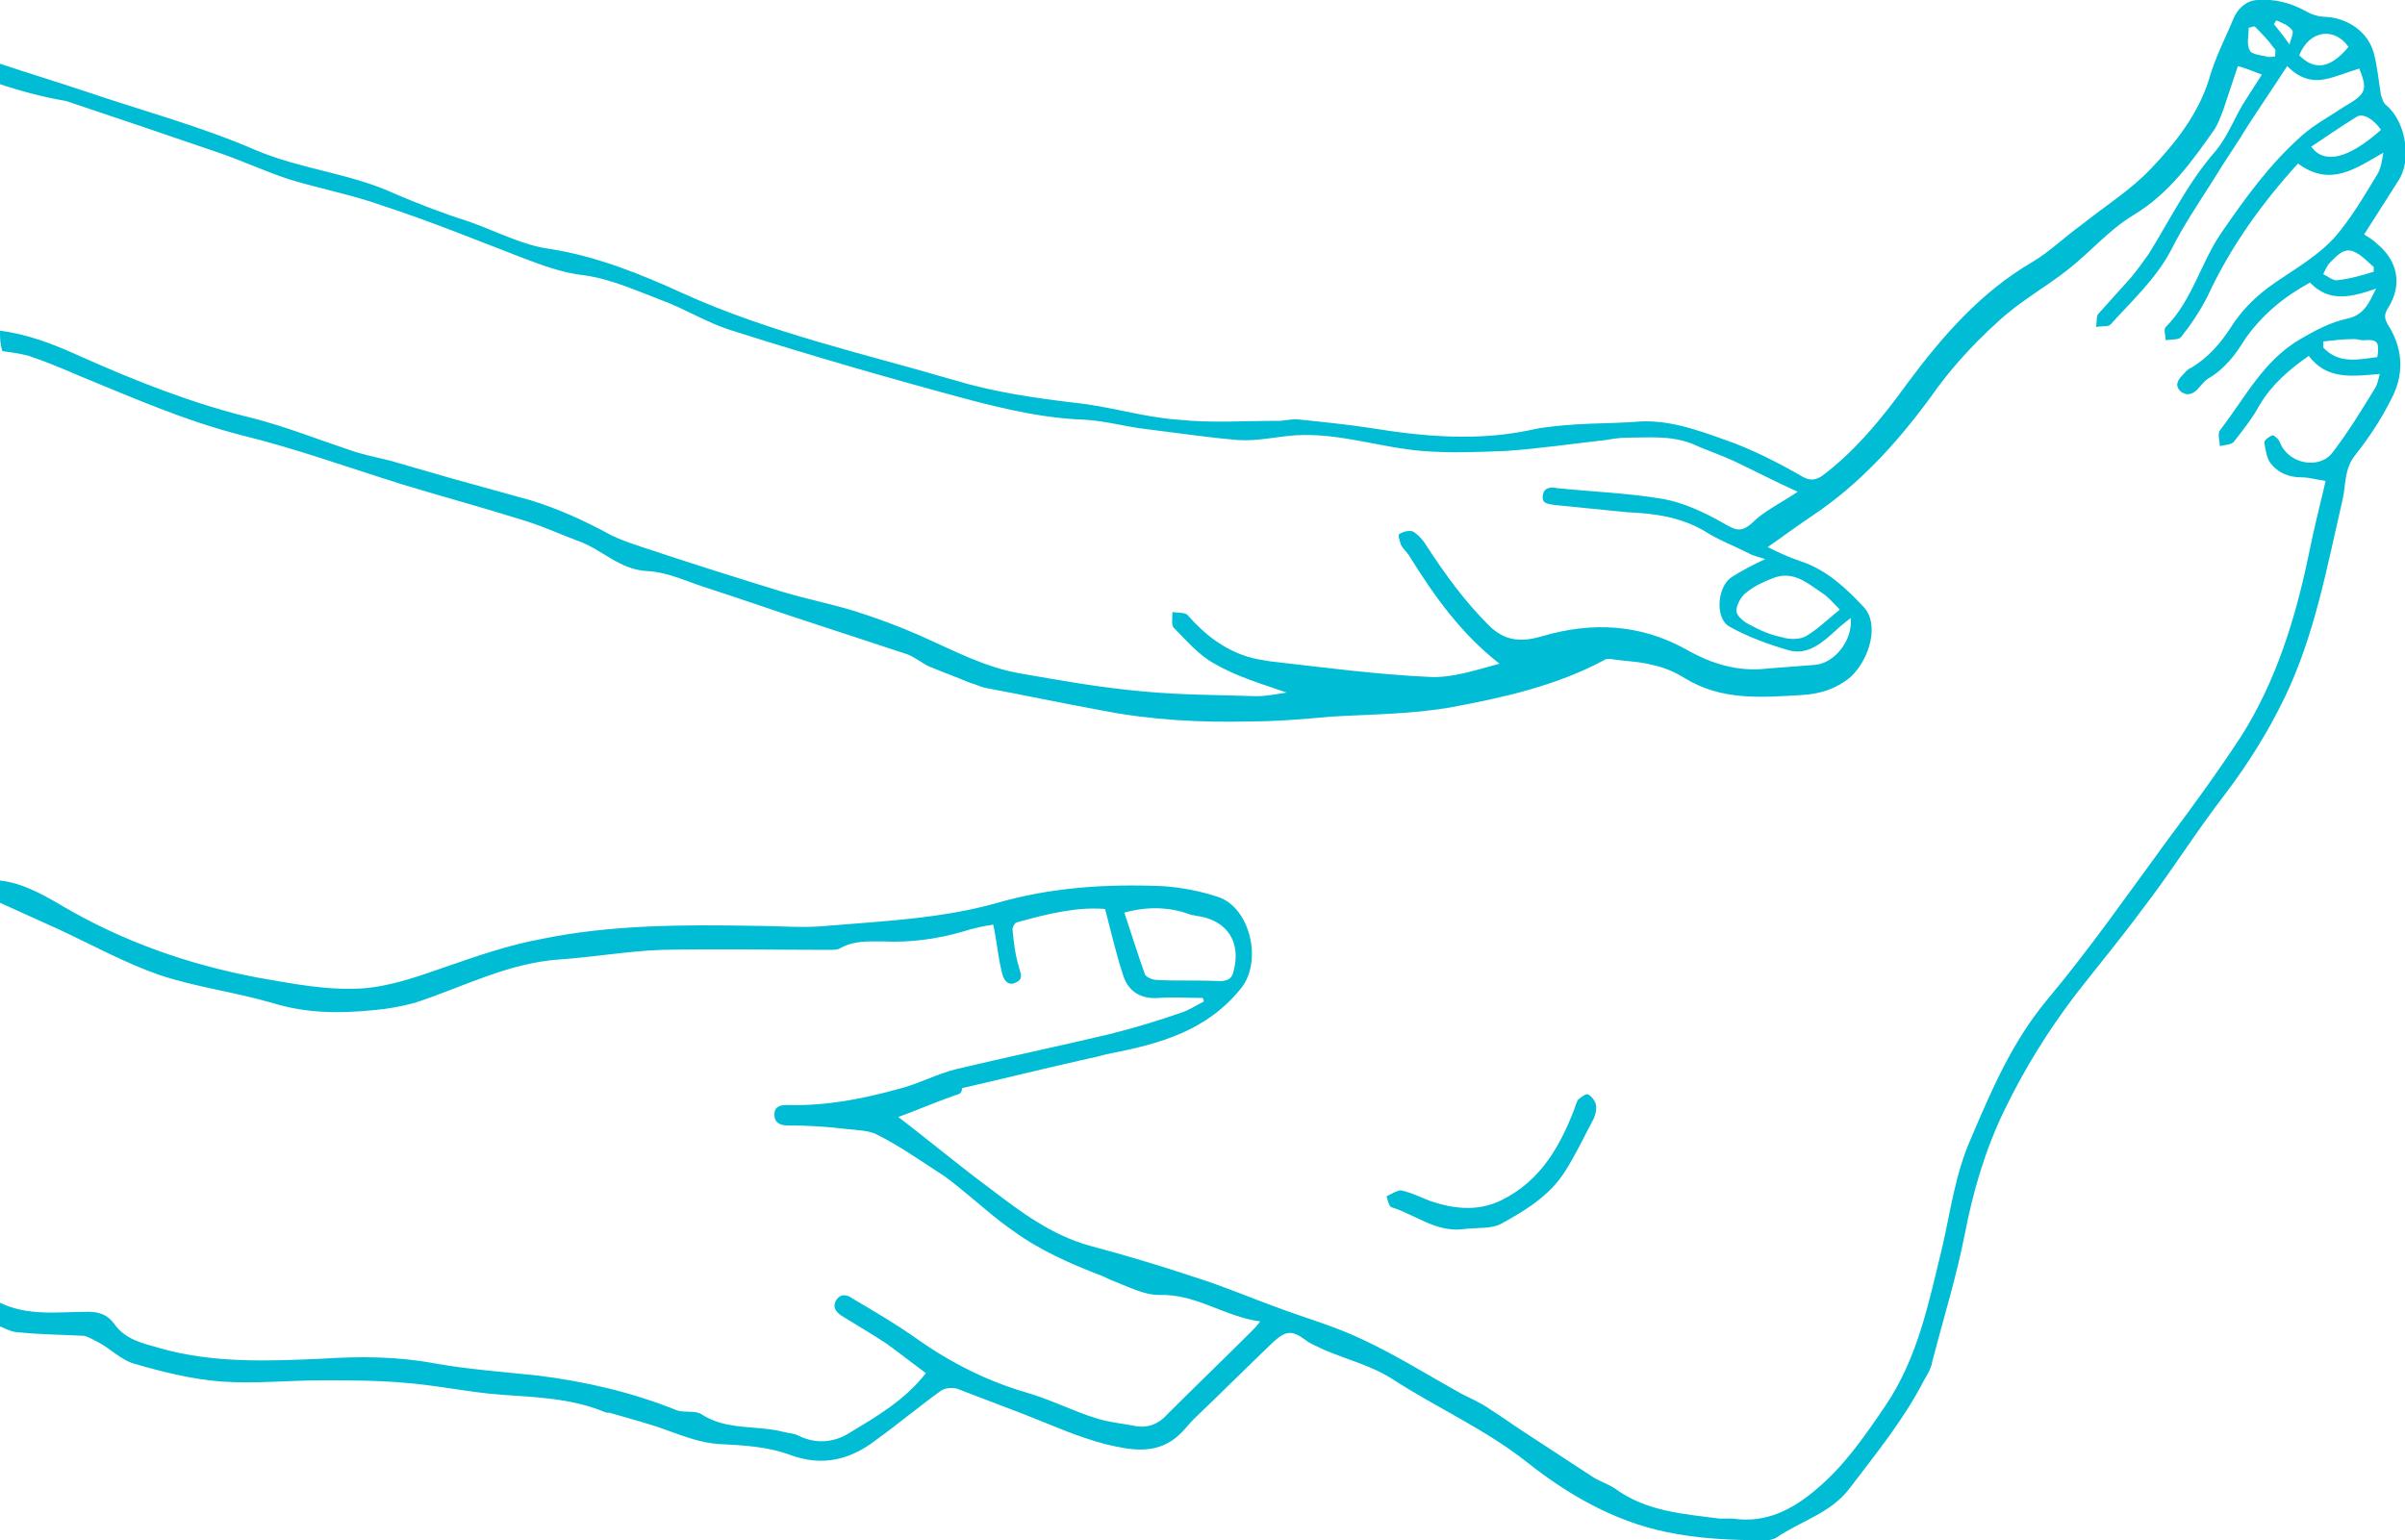 <?xml version="1.0" encoding="utf-8"?>
<!-- Generator: Adobe Illustrator 19.2.1, SVG Export Plug-In . SVG Version: 6.00 Build 0)  -->
<svg version="1.1" id="Layer_1" xmlns="http://www.w3.org/2000/svg" xmlns:xlink="http://www.w3.org/1999/xlink" x="0px" y="0px"
	 viewBox="0 0 200 128.1" style="enable-background:new 0 0 200 128.1;" xml:space="preserve">
<style type="text/css">
	.st0{fill:#00BCD4;}
</style>
<g id="anklesprain-lady">
	<path class="st0" d="M0,27.5c2.3,0.3,4.4,1.1,6.6,2.1c4.7,2.1,9.5,4,14.5,5.2c2.7,0.7,5.2,1.7,7.9,2.6c1.1,0.4,2.2,0.6,3.4,0.9
		c1.7,0.5,3.5,1,5.2,1.5c2.2,0.6,4.3,1.2,6.5,1.8c2.3,0.7,4.5,1.7,6.7,2.9c0.8,0.4,1.7,0.7,2.6,1c3.9,1.3,7.7,2.5,11.6,3.7
		c2,0.6,4,1,6,1.6c1.9,0.6,3.8,1.3,5.6,2.1c2.7,1.2,5.3,2.6,8.2,3.1c3.4,0.6,6.8,1.2,10.2,1.5c3.1,0.3,6.3,0.3,9.5,0.4
		c0.9,0,1.8-0.2,2.5-0.3c-2-0.7-4.1-1.3-6-2.4c-1.3-0.7-2.3-1.9-3.4-3c-0.2-0.2-0.1-0.8-0.1-1.3c0.5,0.1,1.1,0,1.3,0.3
		c1.4,1.6,3,2.8,4.9,3.4c0.6,0.2,1.3,0.3,1.9,0.4c4.4,0.5,8.9,1.1,13.3,1.3c1.9,0.1,3.9-0.6,5.8-1.1c-3.2-2.5-5.4-5.6-7.4-8.8
		c-0.2-0.4-0.6-0.7-0.8-1.1c-0.1-0.3-0.3-0.9-0.1-0.9c0.3-0.2,0.8-0.3,1.1-0.2c0.5,0.3,0.9,0.8,1.2,1.3c1.5,2.3,3.1,4.5,5.1,6.5
		c1.4,1.4,2.8,1.4,4.5,0.9c4.1-1.2,8.1-1,11.9,1.1c2.1,1.2,4.3,1.9,6.8,1.6c1.3-0.1,2.6-0.2,3.9-0.3c1.6-0.1,3.2-2,3-3.9
		c-0.5,0.4-0.9,0.7-1.2,1c-1.1,1-2.3,2.1-3.9,1.7c-1.7-0.5-3.4-1.1-5-2c-1.2-0.7-1-3.3,0.2-4.1c0.8-0.5,1.7-1,2.8-1.5
		c-0.6-0.2-1.1-0.3-1.4-0.5c-1.2-0.6-2.5-1.1-3.6-1.8c-2-1.2-4.2-1.5-6.5-1.6c-2-0.2-4-0.4-6-0.6c-0.6-0.1-1.1-0.1-1-0.8
		c0.1-0.7,0.7-0.7,1.2-0.6c2.9,0.3,5.9,0.4,8.8,0.9c1.7,0.3,3.4,1.1,5,2c0.9,0.5,1.4,0.9,2.4,0c1-1,2.3-1.6,3.8-2.6
		c-2-0.9-3.7-1.8-5.4-2.6c-1.1-0.5-2.3-0.9-3.4-1.4c-1.8-0.7-3.6-0.5-5.4-0.5c-0.6,0-1.2,0.1-1.8,0.2c-2.7,0.3-5.4,0.7-8.2,0.9
		c-2.4,0.1-4.7,0.2-7.1,0c-3.5-0.3-6.8-1.5-10.4-1.3c-1.6,0.1-3.2,0.5-4.8,0.4c-2.5-0.2-5.1-0.6-7.6-0.9c-1.8-0.2-3.4-0.7-5.3-0.8
		c-3.1-0.1-6.2-0.8-9.3-1.6c-6.7-1.8-13.3-3.7-19.9-5.8c-2-0.6-3.9-1.8-5.8-2.5c-2.1-0.8-4.3-1.8-6.5-2.1c-1.8-0.2-3.4-0.8-5-1.4
		c-3.9-1.5-7.8-3.1-11.8-4.4c-2.5-0.9-5.2-1.4-7.8-2.2c-2.1-0.7-4-1.6-6.1-2.3c-4.1-1.4-8.2-2.8-12.4-4.2C3.7,8.1,1.8,7.6,0,7
		c0-0.6,0-1.1,0-1.7c2.4,0.8,4.7,1.5,7.1,2.3c4.7,1.6,9.6,2.9,14.2,4.9c3.8,1.6,7.8,1.9,11.5,3.6c2.1,0.9,4.2,1.7,6.4,2.4
		c2.2,0.8,4.3,1.9,6.5,2.2c3.9,0.6,7.6,2.1,11.1,3.7c7.3,3.3,15,5,22.5,7.2c3.3,1,6.7,1.5,10.1,1.9c2.9,0.3,5.7,1.2,8.5,1.4
		c2.8,0.3,5.6,0.1,8.4,0.1c0.6,0,1.2-0.2,1.8-0.1c2,0.2,3.9,0.4,5.9,0.7c4.3,0.7,8.7,1.1,13.1,0.2c1.3-0.3,2.6-0.4,3.9-0.5
		c1.6-0.1,3.2-0.1,4.8-0.2c2.7-0.3,5.2,0.6,7.7,1.5c2.3,0.8,4.4,1.9,6.5,3.1c0.6,0.3,1,0.2,1.5-0.1c2.8-2.1,5-4.8,7.1-7.7
		c2.9-3.9,6.1-7.6,10.4-10.1c1.5-0.9,2.7-2.1,4.1-3.1c2-1.6,4.1-2.9,5.8-4.7c2-2.1,3.9-4.5,4.8-7.4c0.5-1.8,1.4-3.5,2.1-5.2
		c0.4-0.8,1.1-1.4,2-1.4c1.3-0.1,2.6,0.2,3.9,0.9c0.5,0.3,1.1,0.5,1.7,0.5c1.8,0.1,3.5,1.2,4,3c0.3,1.1,0.4,2.3,0.6,3.5
		c0.1,0.3,0.2,0.7,0.5,0.9c1.6,1.4,2.1,4.6,0.9,6.3c-0.9,1.4-1.7,2.7-2.8,4.4c0.3,0.2,0.7,0.4,1.1,0.8c1.7,1.4,2.1,3.4,0.9,5.3
		c-0.4,0.6-0.3,1,0.1,1.6c1.2,2,1.2,4.1,0.1,6.1c-0.8,1.6-1.8,3.1-2.9,4.5c-1,1.2-0.8,2.6-1.1,3.8c-1.3,5.6-2.3,11.2-4.8,16.4
		c-1.4,2.9-3.1,5.6-5,8.1c-2.4,3.1-4.5,6.5-6.9,9.6c-1.7,2.3-3.6,4.6-5.4,6.9c-2.3,3-4.3,6.2-6,9.7c-1.6,3.3-2.6,6.7-3.3,10.3
		c-0.7,3.6-1.8,7.1-2.7,10.6c-0.1,0.6-0.4,1.1-0.7,1.6c-1.7,3.3-4,6.1-6.2,9c-1.6,2.1-4.1,2.7-6.1,4.1c-0.2,0.1-0.5,0.2-0.8,0.2
		c-2.8,0-5.6-0.1-8.4-0.7c-4.3-0.9-8.1-3.1-11.4-5.7c-3.5-2.8-7.6-4.6-11.3-7c-1.7-1.1-3.7-1.6-5.6-2.4c-0.6-0.3-1.2-0.5-1.7-0.9
		c-1.1-0.8-1.6-0.7-2.6,0.2c-2.2,2.1-4.4,4.3-6.6,6.4c-0.4,0.4-0.7,0.8-1.1,1.2c-1.9,1.9-4.2,1.4-6.3,0.9c-2.3-0.6-4.5-1.6-6.8-2.5
		c-1.8-0.7-3.7-1.4-5.5-2.1c-0.4-0.1-1-0.1-1.4,0.2c-1.8,1.3-3.6,2.8-5.4,4.1c-2.1,1.6-4.4,2.2-7.1,1.2c-1.9-0.7-3.9-0.8-5.9-0.9
		c-1.5-0.1-2.8-0.6-4.2-1.1c-1.6-0.6-3.2-1-4.9-1.5c-0.2,0-0.3,0-0.5-0.1c-2.7-1.1-5.6-1.2-8.5-1.4c-2.7-0.2-5.4-0.8-8.1-1
		c-2.3-0.2-4.5-0.2-6.8-0.2c-2.8,0-5.6,0.3-8.4,0.1c-2.5-0.2-4.9-0.8-7.3-1.5c-1-0.3-1.9-1.2-2.8-1.7c-0.4-0.2-0.9-0.5-1.3-0.6
		c-1.8-0.1-3.6-0.1-5.5-0.3c-0.6,0-1.2-0.4-1.8-0.6c0-0.6,0-1.2,0-1.9c0.1,0,0.2,0,0.2,0c2.4,1.2,4.9,0.8,7.4,0.8
		c0.9,0,1.6,0.2,2.2,1c0.9,1.3,2.3,1.6,3.7,2c4.5,1.3,9.1,1.1,13.6,0.9c3.1-0.2,6.2-0.2,9.4,0.4c2.8,0.5,5.7,0.7,8.5,1
		c4,0.5,7.9,1.4,11.6,2.9c0.6,0.2,1.5,0,2,0.3c2.1,1.4,4.6,0.9,6.9,1.5c0.4,0.1,0.8,0.1,1.2,0.3c1.4,0.7,2.9,0.6,4.2-0.2
		c2.3-1.4,4.6-2.7,6.4-5c-1.1-0.8-2.1-1.6-3.2-2.4c-1.2-0.8-2.4-1.5-3.7-2.3c-0.5-0.3-0.9-0.7-0.6-1.3c0.4-0.7,1-0.5,1.4-0.2
		c1.7,1,3.4,2,5,3.1c2.9,2.1,6,3.7,9.4,4.7c2.1,0.6,4,1.6,6,2.2c1,0.3,2.1,0.4,3.1,0.6c1.1,0.2,2-0.2,2.7-1c2.3-2.3,4.7-4.6,7-6.9
		c0.2-0.2,0.4-0.4,0.7-0.8c-3-0.4-5.3-2.3-8.4-2.2c-1.3,0-2.6-0.7-3.9-1.2c-0.3-0.1-0.6-0.3-0.9-0.4c-2.6-1-5.1-2.1-7.3-3.7
		c-1.6-1.1-3-2.4-4.5-3.6c-0.5-0.4-1.1-0.9-1.6-1.2c-1.7-1.1-3.4-2.3-5.2-3.2c-0.7-0.4-1.7-0.4-2.6-0.5c-1.6-0.2-3.3-0.3-4.9-0.3
		c-0.6,0-1.1-0.2-1.1-0.9c0-0.7,0.5-0.8,1.1-0.8c3.1,0.1,6.2-0.5,9.1-1.3c1.7-0.4,3.3-1.3,5-1.7c4.2-1,8.5-1.9,12.7-2.9
		c2-0.5,4-1.1,6-1.8c0.6-0.2,1.2-0.6,1.8-0.9c0-0.1,0-0.2-0.1-0.3c-1.2,0-2.5-0.1-3.7,0c-1.5,0.1-2.5-0.6-2.9-1.9
		c-0.6-1.8-1-3.6-1.5-5.5c-2.3-0.2-4.8,0.4-7.3,1.1c-0.2,0-0.4,0.4-0.4,0.6c0.1,1,0.2,2,0.5,3c0.1,0.5,0.5,1.1-0.2,1.4
		c-0.7,0.4-1.1-0.3-1.2-0.9c-0.3-1.2-0.4-2.5-0.7-3.9c-0.7,0.1-1.7,0.3-2.6,0.6c-2.1,0.6-4.3,0.9-6.5,0.8c-1.3,0-2.5-0.1-3.7,0.6
		c-0.2,0.1-0.6,0.1-0.9,0.1c-4.6,0-9.2-0.1-13.9,0c-2.8,0.1-5.6,0.6-8.5,0.8c-4.3,0.3-8,2.3-12,3.6c-1.1,0.3-2.2,0.5-3.3,0.6
		c-2.9,0.3-5.7,0.3-8.6-0.6c-3.1-0.9-6.3-1.3-9.3-2.3c-2.9-1-5.6-2.5-8.4-3.8c-1.8-0.8-3.5-1.6-5.3-2.4c0-0.6,0-1.1,0-1.7
		c2,0.1,3.8,1.1,5.5,2.1c5.1,3,10.5,4.9,16.3,6c2.9,0.5,5.8,1.1,8.8,0.9c2.4-0.2,4.6-1,6.9-1.8c2.6-0.9,5.2-1.8,7.9-2.3
		c5.8-1.2,11.8-1.2,17.7-1.1c2,0,4.1,0.2,6.1,0c4.7-0.4,9.5-0.6,14.1-1.9c4.5-1.3,9.1-1.6,13.8-1.4c1.5,0.1,3.1,0.4,4.6,0.9
		c2.7,0.9,3.7,5.4,1.9,7.6c-2.8,3.5-6.7,4.6-10.8,5.4c-0.6,0.1-1.1,0.3-1.7,0.4c-3.6,0.8-7.2,1.7-10.7,2.5C80,91,79.7,91,79.4,91.1
		c-1.7,0.6-3.3,1.3-4.7,1.8c2.5,1.9,5,4,7.7,6c2.5,1.9,5,3.8,8.2,4.7c3,0.8,6,1.7,9,2.7c2.2,0.7,4.3,1.6,6.5,2.4
		c2.4,0.9,4.9,1.6,7.2,2.7c2.8,1.3,5.5,3,8.2,4.5c0.8,0.4,1.7,0.8,2.4,1.3c1.1,0.7,2.2,1.5,3.3,2.2c1.7,1.1,3.5,2.3,5.2,3.4
		c0.6,0.4,1.3,0.6,1.9,1c2.6,1.9,5.6,2.1,8.7,2.5c0.4,0,0.8,0,1.1,0c2.7,0.4,4.9-0.7,6.9-2.4c2.4-2,4.1-4.5,5.8-7
		c2.7-4,3.6-8.6,4.7-13.1c0.7-3,1.1-6.2,2.4-9.1c1.7-4,3.4-8,6.3-11.5c3.6-4.3,6.8-8.9,10.1-13.4c2.1-2.8,4.2-5.7,6.1-8.6
		c2.9-4.6,4.5-9.8,5.6-15.1c0.4-2,0.9-4,1.4-6.1c-0.7-0.1-1.4-0.3-2-0.3c-1.1,0-2-0.4-2.6-1.2c-0.3-0.4-0.4-1.1-0.5-1.7
		c0-0.2,0.4-0.5,0.7-0.6c0.1,0,0.5,0.3,0.6,0.6c0.7,1.8,3.3,2.3,4.4,0.8c1.3-1.7,2.4-3.5,3.5-5.3c0.2-0.3,0.3-0.8,0.4-1.2
		c-2.3,0.2-4.4,0.5-5.9-1.5c-1.6,1.1-3.1,2.4-4.1,4.1c-0.6,1.1-1.4,2.1-2.1,3c-0.2,0.3-0.8,0.3-1.2,0.4c0-0.4-0.2-1,0-1.3
		c2.1-2.7,3.6-5.8,6.7-7.6c1.2-0.7,2.5-1.4,3.9-1.7c1.4-0.3,1.8-1.3,2.4-2.5c-2,0.7-3.9,1.2-5.5-0.5c-2.2,1.2-4,2.7-5.4,4.7
		c-0.8,1.3-1.7,2.5-3.1,3.3c-0.3,0.2-0.5,0.5-0.7,0.7c-0.4,0.5-0.9,0.8-1.5,0.4c-0.6-0.5-0.3-1,0.1-1.4c0.2-0.2,0.4-0.5,0.7-0.6
		c1.5-0.9,2.5-2.1,3.4-3.5c1.1-1.7,2.5-2.9,4.2-4c1.5-1,3.1-2,4.3-3.3c1.4-1.6,2.5-3.5,3.6-5.3c0.3-0.5,0.4-1.2,0.5-1.8
		c-2.3,1.3-4.4,2.9-7.1,0.9c-3,3.3-5.6,6.9-7.5,11c-0.6,1.2-1.4,2.4-2.2,3.4c-0.2,0.3-0.8,0.2-1.3,0.3c0-0.4-0.2-0.9,0-1.1
		c2.2-2.2,2.9-5.3,4.6-7.8c2-2.9,4-5.7,6.7-8.1c1-0.9,2.3-1.6,3.5-2.4c1.9-1.1,2-1.4,1.3-3.2c-1,0.3-1.9,0.7-2.9,0.9
		c-1.1,0.2-2.1-0.1-3.1-1.1c-1.1,1.7-2.2,3.3-3.3,5c-0.9,1.5-1.9,2.9-2.8,4.4c-1.2,1.9-2.5,3.8-3.5,5.8c-1.3,2.5-3.3,4.3-5.1,6.3
		c-0.2,0.2-0.8,0.1-1.2,0.2c0.1-0.4,0-0.9,0.2-1.1c0.9-1,1.8-2,2.7-3c0.5-0.6,1-1.3,1.5-2c1.8-2.9,3.3-6,5.6-8.6
		c0.9-1.1,1.5-2.6,2.2-3.8c0.5-0.8,1.1-1.7,1.6-2.5c-0.6-0.2-1.2-0.5-2-0.7c-0.4,1.2-0.8,2.4-1.2,3.6c-0.2,0.5-0.4,1.1-0.7,1.6
		c-1.9,2.7-3.8,5.4-6.8,7.2c-2,1.2-3.5,3-5.4,4.5c-1.9,1.5-4.1,2.7-5.9,4.4c-2.1,1.9-4,4-5.6,6.3c-2.8,3.8-5.9,7.2-9.8,9.8
		c-1.2,0.8-2.4,1.7-3.7,2.6c1,0.5,1.9,0.9,2.8,1.2c2.1,0.7,3.7,2.2,5.2,3.8c1.3,1.4,0.5,4.3-1.1,5.8c-1.2,1-2.5,1.4-4,1.5
		c-3.4,0.2-6.7,0.5-9.8-1.4c-0.8-0.5-1.7-0.9-2.7-1.1c-1.1-0.3-2.3-0.3-3.5-0.5c-0.2,0-0.4,0-0.5,0.1c-3.9,2.1-8.3,3.1-12.6,3.9
		c-3.3,0.6-6.7,0.6-10.1,0.8c-2.2,0.2-4.5,0.4-6.7,0.4c-4.1,0.1-8.2-0.1-12.3-0.9c-3.3-0.6-6.6-1.3-9.8-1.9
		c-0.4-0.1-0.8-0.3-1.2-0.4c-1.2-0.5-2.3-0.9-3.5-1.4c-0.6-0.3-1.2-0.8-1.8-1c-2.4-0.8-4.9-1.6-7.3-2.4c-3.1-1-6.2-2.1-9.3-3.1
		c-1.6-0.5-3.2-1.3-4.9-1.4c-2.4-0.1-3.8-1.8-5.8-2.5c-1.6-0.6-3.1-1.3-4.8-1.8c-3.2-1-6.5-1.9-9.8-2.9c-4.5-1.4-8.9-3-13.4-4.1
		c-4.7-1.2-9-3.1-13.4-4.9c-1.4-0.6-2.8-1.2-4.3-1.7c-0.7-0.2-1.5-0.3-2.2-0.4C0,28.6,0,28.1,0,27.5z M93.5,75.9
		c0.6,1.8,1.1,3.4,1.7,5.1c0.1,0.3,0.7,0.5,1,0.5c1.7,0.1,3.4,0,5.2,0.1c0.8,0,1.1-0.3,1.2-0.9c0.6-2.3-0.5-4.1-2.9-4.5
		c-0.2,0-0.4-0.1-0.6-0.1C97.5,75.5,95.7,75.3,93.5,75.9z M153,50.7c-0.6-0.6-1-1.1-1.5-1.4c-1.2-0.8-2.4-1.9-4.1-1.2
		c-0.8,0.3-1.6,0.7-2.2,1.2c-0.4,0.3-0.8,1-0.8,1.5c0,0.4,0.6,0.9,1,1.1c0.9,0.5,1.8,0.9,2.8,1.1c0.6,0.2,1.5,0.2,2-0.1
		C151.2,52.3,152,51.5,153,50.7z M198,10.8c-0.6-0.9-1.5-1.4-2-1.1c-1.3,0.8-2.6,1.7-3.8,2.5C193.3,13.7,195.3,13.2,198,10.8z
		 M195.3,3.9c-1.1-1.6-3.2-1.5-4.1,0.7C192.5,5.9,193.8,5.7,195.3,3.9z M197.4,22.6c0-0.1,0-0.3,0-0.4c-0.5-0.4-0.9-0.9-1.5-1.2
		c-0.9-0.5-1.5,0.2-2.1,0.8c-0.3,0.3-0.4,0.6-0.6,1c0.4,0.2,0.9,0.6,1.2,0.5C195.4,23.2,196.4,22.9,197.4,22.6z M193.2,28.4
		c0,0.2,0,0.4,0,0.5c1.3,1.4,2.9,1,4.5,0.8c0.2-1.3,0-1.5-1.2-1.4c-0.2,0-0.5-0.1-0.7-0.1C194.9,28.2,194.1,28.3,193.2,28.4z
		 M187.5,2.2c-0.2,0-0.3,0.1-0.5,0.1c0,0.7-0.2,1.4,0.1,1.9c0.1,0.3,0.9,0.4,1.4,0.5c0.2,0.1,0.5,0,0.7,0c0-0.3,0.1-0.6-0.1-0.7
		C188.6,3.3,188.1,2.8,187.5,2.2z M189.3,1.7c-0.1,0.1-0.1,0.2-0.2,0.3c0.4,0.5,0.8,1,1.3,1.7c0.1-0.5,0.4-1,0.2-1.2
		C190.3,2.1,189.8,1.9,189.3,1.7z"/>
	<path class="st0" d="M121.9,102.2c-2.4,0.4-4.2-1.2-6.2-1.8c-0.2-0.1-0.3-0.6-0.4-0.9c0.4-0.2,0.9-0.5,1.2-0.5c1,0.2,1.8,0.7,2.8,1
		c1.9,0.6,3.8,0.7,5.6-0.2c3.2-1.6,4.8-4.4,6-7.5c0.1-0.3,0.2-0.6,0.3-0.8c0.2-0.2,0.6-0.5,0.8-0.5c0.3,0.1,0.6,0.5,0.7,0.8
		c0.1,0.4,0,0.9-0.2,1.3c-0.8,1.5-1.5,3-2.4,4.4c-1.3,2-3.3,3.2-5.3,4.3C124,102.2,122.9,102.1,121.9,102.2z"/>
</g>
</svg>
